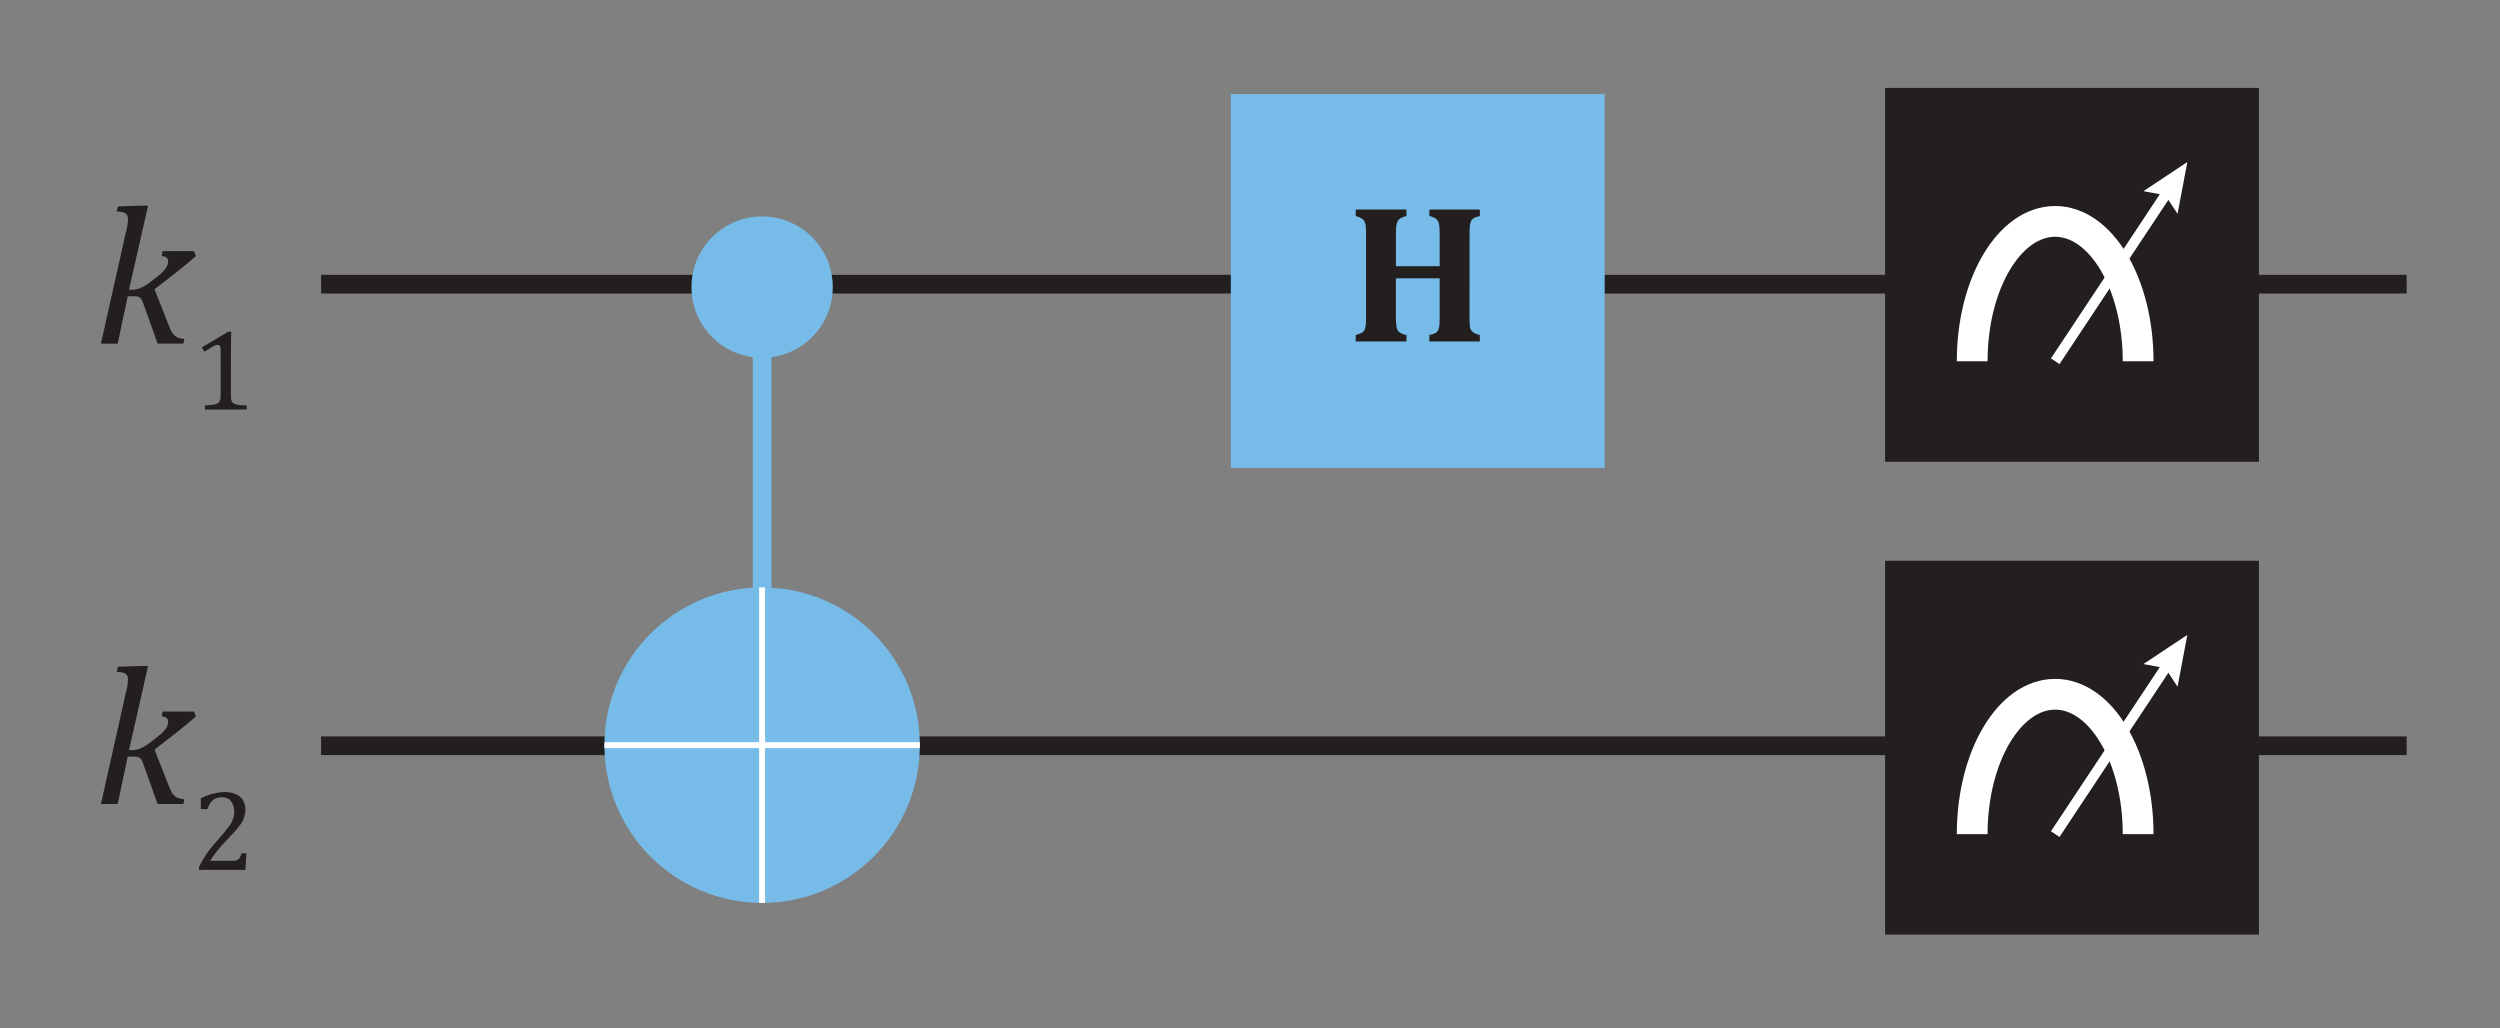<?xml version="1.0" encoding="UTF-8"?>
<svg width="151.65pt" height="62.362pt" version="1.2" viewBox="0 0 151.65 62.362" xmlns="http://www.w3.org/2000/svg" xmlns:xlink="http://www.w3.org/1999/xlink">
 <rect x="0" y="0" width="151.65" height="62.362" fill="#808080" stroke="none"/>
 <defs>
  <symbol id="glyph0-1" overflow="visible">
   <path d="m7.469-1.469c0 0.305 0.008 0.512 0.031 0.625 0.031 0.105 0.082 0.195 0.156 0.266 0.082 0.074 0.227 0.137 0.438 0.188v0.391h-3.062v-0.391c0.227-0.051 0.375-0.109 0.438-0.172 0.07-0.062 0.117-0.145 0.141-0.25 0.031-0.102 0.047-0.32 0.047-0.656v-2.359h-2.656v2.359c0 0.137 0.004 0.262 0.016 0.375 0.008 0.117 0.023 0.215 0.047 0.297 0.02 0.074 0.051 0.137 0.094 0.188 0.051 0.043 0.113 0.086 0.188 0.125 0.082 0.043 0.18 0.074 0.297 0.094v0.391h-3.078v-0.391c0.145-0.039 0.258-0.082 0.344-0.125 0.082-0.039 0.145-0.102 0.188-0.188 0.039-0.082 0.066-0.18 0.078-0.297 0.008-0.125 0.016-0.281 0.016-0.469v-5.047c0-0.188-0.008-0.344-0.016-0.469-0.012-0.125-0.039-0.223-0.078-0.297-0.043-0.082-0.105-0.145-0.188-0.188-0.086-0.051-0.199-0.098-0.344-0.141v-0.391h3.078v0.391c-0.211 0.055-0.355 0.117-0.438 0.188-0.074 0.074-0.125 0.168-0.156 0.281-0.031 0.117-0.047 0.324-0.047 0.625v1.953h2.656v-1.953c0-0.301-0.016-0.508-0.047-0.625-0.023-0.113-0.074-0.207-0.156-0.281-0.074-0.07-0.215-0.133-0.422-0.188v-0.391h3.062v0.391c-0.18 0.043-0.309 0.09-0.391 0.141-0.074 0.055-0.125 0.121-0.156 0.203-0.031 0.086-0.055 0.18-0.062 0.281-0.012 0.105-0.016 0.262-0.016 0.469z"/>
  </symbol>
  <symbol id="glyph1-1" overflow="visible">
   <path d="m2.156-3.266h0.188c0.125 0 0.254-0.02 0.391-0.062 0.145-0.051 0.297-0.125 0.453-0.219 0.156-0.102 0.367-0.266 0.641-0.484 0.207-0.156 0.359-0.289 0.453-0.406 0.102-0.125 0.172-0.227 0.203-0.312 0.031-0.082 0.047-0.164 0.047-0.25 0-0.188-0.133-0.289-0.391-0.312l0.062-0.297h1.891l0.125 0.297c-0.336 0.293-0.68 0.578-1.031 0.859l-1.484 1.156 0.875 2.219c0.07 0.199 0.148 0.355 0.234 0.469 0.082 0.105 0.176 0.184 0.281 0.234 0.113 0.043 0.254 0.074 0.422 0.094l-0.062 0.281h-1.562l-0.859-2.406c-0.055-0.156-0.102-0.258-0.141-0.312-0.043-0.051-0.09-0.086-0.141-0.109-0.055-0.031-0.133-0.047-0.234-0.047h-0.438l-0.609 2.875h-1.016l1.5-6.703c0.039-0.188 0.07-0.32 0.094-0.406 0.02-0.094 0.031-0.176 0.031-0.25 0.008-0.082 0.016-0.148 0.016-0.203 0-0.164-0.055-0.281-0.156-0.344-0.094-0.07-0.273-0.109-0.531-0.109l0.078-0.312 1.484-0.047h0.344z"/>
  </symbol>
  <symbol id="glyph2-1" overflow="visible">
   <path d="m2.375-0.891c0 0.137 0.004 0.234 0.016 0.297 0.02 0.062 0.047 0.121 0.078 0.172 0.039 0.043 0.098 0.074 0.172 0.094 0.07 0.023 0.16 0.043 0.266 0.062 0.102 0.012 0.242 0.016 0.422 0.016v0.25h-2.531v-0.25c0.258-0.008 0.441-0.023 0.547-0.047 0.102-0.02 0.18-0.047 0.234-0.078 0.062-0.039 0.102-0.098 0.125-0.172 0.031-0.07 0.047-0.188 0.047-0.344v-2.781c0-0.082-0.016-0.145-0.047-0.188-0.031-0.039-0.078-0.062-0.141-0.062-0.074 0-0.18 0.039-0.312 0.109-0.125 0.074-0.289 0.18-0.484 0.312l-0.156-0.266 1.594-0.953h0.188c-0.012 0.219-0.016 0.523-0.016 0.906z"/>
  </symbol>
  <symbol id="glyph2-2" overflow="visible">
   <path d="m2.406-0.547c0.102 0 0.188-0.004 0.25-0.016 0.07-0.02 0.129-0.047 0.172-0.078 0.039-0.031 0.07-0.07 0.094-0.125 0.031-0.051 0.062-0.129 0.094-0.234h0.297l-0.062 1h-2.812v-0.172c0.102-0.227 0.238-0.469 0.406-0.719 0.164-0.258 0.398-0.555 0.703-0.891 0.258-0.289 0.445-0.516 0.562-0.672 0.133-0.156 0.234-0.289 0.297-0.406 0.062-0.125 0.102-0.238 0.125-0.344 0.031-0.113 0.047-0.223 0.047-0.328 0-0.164-0.031-0.316-0.094-0.453-0.055-0.133-0.137-0.238-0.25-0.312-0.105-0.07-0.246-0.109-0.422-0.109-0.43 0-0.715 0.242-0.859 0.719h-0.406v-0.656c0.27-0.133 0.523-0.227 0.766-0.281 0.238-0.062 0.457-0.094 0.656-0.094 0.414 0 0.734 0.094 0.953 0.281s0.328 0.453 0.328 0.797c0 0.125-0.016 0.242-0.047 0.344-0.023 0.105-0.059 0.211-0.109 0.312-0.043 0.094-0.109 0.199-0.203 0.312-0.086 0.105-0.18 0.219-0.281 0.344-0.105 0.117-0.289 0.309-0.547 0.578-0.43 0.461-0.746 0.859-0.953 1.203z"/>
  </symbol>
  <clipPath id="clip1">
   <path d="m93 0h58.652v49h-58.652z"/>
  </clipPath>
  <clipPath id="clip2">
   <path d="m93 15h58.652v47.363h-58.652z"/>
  </clipPath>
 </defs>
 <path transform="matrix(1 0 0 -1 19.476 17.238)" d="m7.625e-4 -1.8125e-4h126.51" fill="none" stroke="#231f1f" stroke-width="1.134"/>
 <path transform="matrix(1 0 0 -1 19.476 45.238)" d="m7.625e-4 2.1875e-4h126.51" fill="none" stroke="#231f1f" stroke-width="1.134"/>
 <path d="m74.664 28.383h22.676v-22.676h-22.676z" fill="#77bce9"/>
 <g fill="#231f1f">
  <use x="81.673" y="20.712" xlink:href="#glyph0-1"/>
  <use x="5.669" y="20.843" xlink:href="#glyph1-1"/>
  <use x="11.634" y="24.84" xlink:href="#glyph2-1"/>
  <use x="5.669" y="48.769" xlink:href="#glyph1-1"/>
  <use x="11.634" y="52.765" xlink:href="#glyph2-2"/>
 </g>
 <path transform="matrix(1 0 0 -1 46.23 20.953)" d="m6.875e-5 7.5e-5v-17.957" fill="none" stroke="#77bce9" stroke-width="1.134"/>
 <path d="m46.23 21.703c-2.367 0-4.285-1.918-4.285-4.285 0-2.367 1.918-4.289 4.285-4.289 2.367 0 4.285 1.922 4.285 4.289 0 2.367-1.918 4.285-4.285 4.285" fill="#77bce9"/>
 <path d="m46.23 54.77c-5.285 0-9.566-4.285-9.566-9.57 0-5.281 4.281-9.566 9.566-9.566 5.285 0 9.566 4.285 9.566 9.566 0 5.285-4.281 9.57-9.566 9.57" fill="#77bce9"/>
 <path transform="matrix(1 0 0 -1 46.23 35.633)" d="m6.875e-5 3.875e-4v-19.137" fill="none" stroke="#fff" stroke-width=".361"/>
 <path transform="matrix(1 0 0 -1 55.798 45.201)" d="m-0.001 0.001h-19.133" fill="none" stroke="#fff" stroke-width=".361"/>
 <path d="m114.35 28.012h22.676v-22.68h-22.676z" fill="#231f1f"/>
 <path d="m114.35 56.691h22.676v-22.676h-22.676z" fill="#231f1f"/>
 <g clip-path="url(#clip1)">
  <path transform="matrix(1 0 0 -1 129.7 21.913)" d="m-7.8125e-4 -0.001c0 4.691-2.25 8.484-5.035 8.484-2.781 0-5.031-3.793-5.031-8.484" fill="none" stroke="#fff" stroke-miterlimit="10" stroke-width="1.866"/>
 </g>
 <path transform="matrix(1 0 0 -1 124.67 21.913)" d="m-0.001-0.001 6.906 10.414" fill="none" stroke="#fff" stroke-miterlimit="10" stroke-width=".622"/>
 <path d="m132.09 12.973-0.742-1.129-1.328-0.246 2.664-1.77z" fill="#fff"/>
 <g clip-path="url(#clip2)">
  <path transform="matrix(1 0 0 -1 129.7 50.596)" d="m-7.8125e-4 -0.002c0 4.691-2.25 8.484-5.035 8.484-2.781 0-5.031-3.793-5.031-8.484" fill="none" stroke="#fff" stroke-miterlimit="10" stroke-width="1.866"/>
 </g>
 <path transform="matrix(1 0 0 -1 124.67 50.596)" d="m-0.001-0.002 6.906 10.414" fill="none" stroke="#fff" stroke-miterlimit="10" stroke-width=".622"/>
 <path d="m132.09 41.656-0.742-1.129-1.328-0.246 2.664-1.77z" fill="#fff"/>
</svg>
